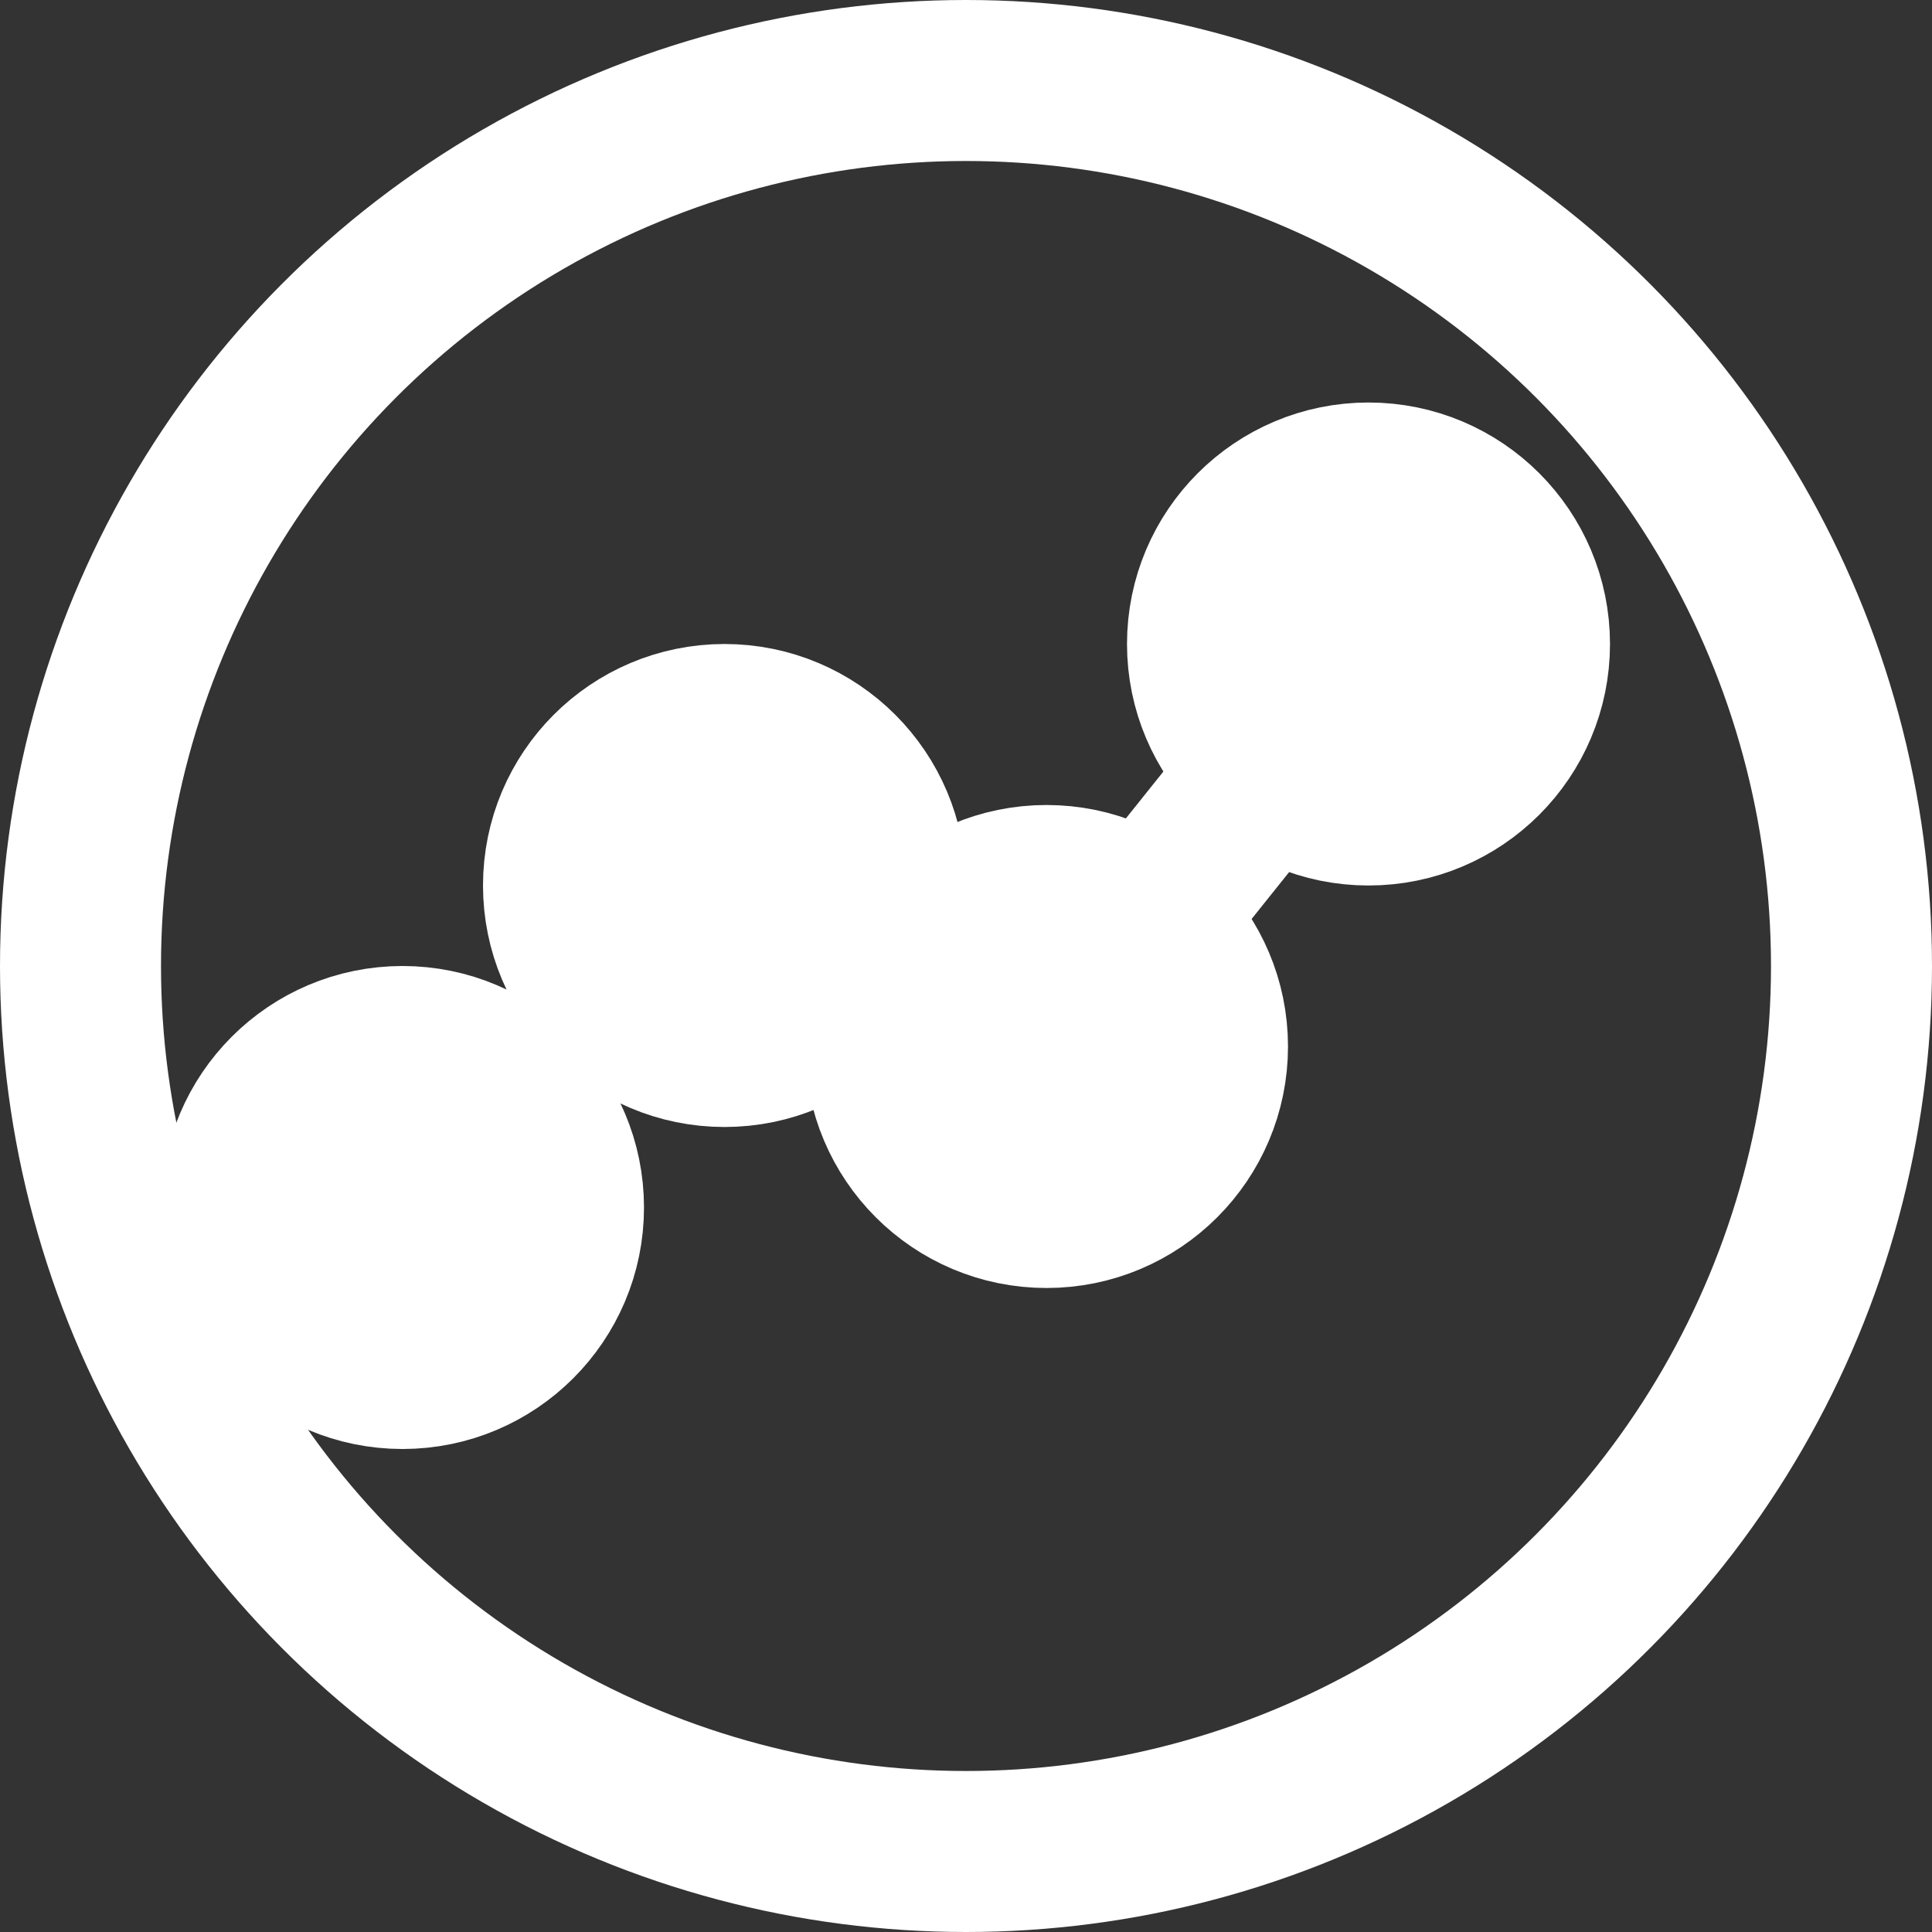 <svg width="24" height="24" viewBox="0 0 24 24" fill="none" xmlns="http://www.w3.org/2000/svg">
  <rect x="0" y="0" width="24" height="24" fill="#333333" stroke="none"/>
  <!-- Outer Circle -->
  <circle cx="12" cy="12" r="11" stroke="#FFFFFF" stroke-width="2" fill="none"/>
  
  <!-- Line Chart -->
  <polyline points="5,15 9,11 13,13 17,8" stroke="#FFFFFF" stroke-width="2" fill="none" stroke-linecap="round" stroke-linejoin="round"/>
  
  <!-- Data Points -->
  <circle cx="5" cy="15" r="2" stroke="#FFFFFF" stroke-width="2" fill="#FFFFFF"/>
  <circle cx="9" cy="11" r="2" stroke="#FFFFFF" stroke-width="2" fill="#FFFFFF"/>
  <circle cx="13" cy="13" r="2" stroke="#FFFFFF" stroke-width="2" fill="#FFFFFF"/>
  <circle cx="17" cy="8" r="2" stroke="#FFFFFF" stroke-width="2" fill="#FFFFFF"/>
</svg>
